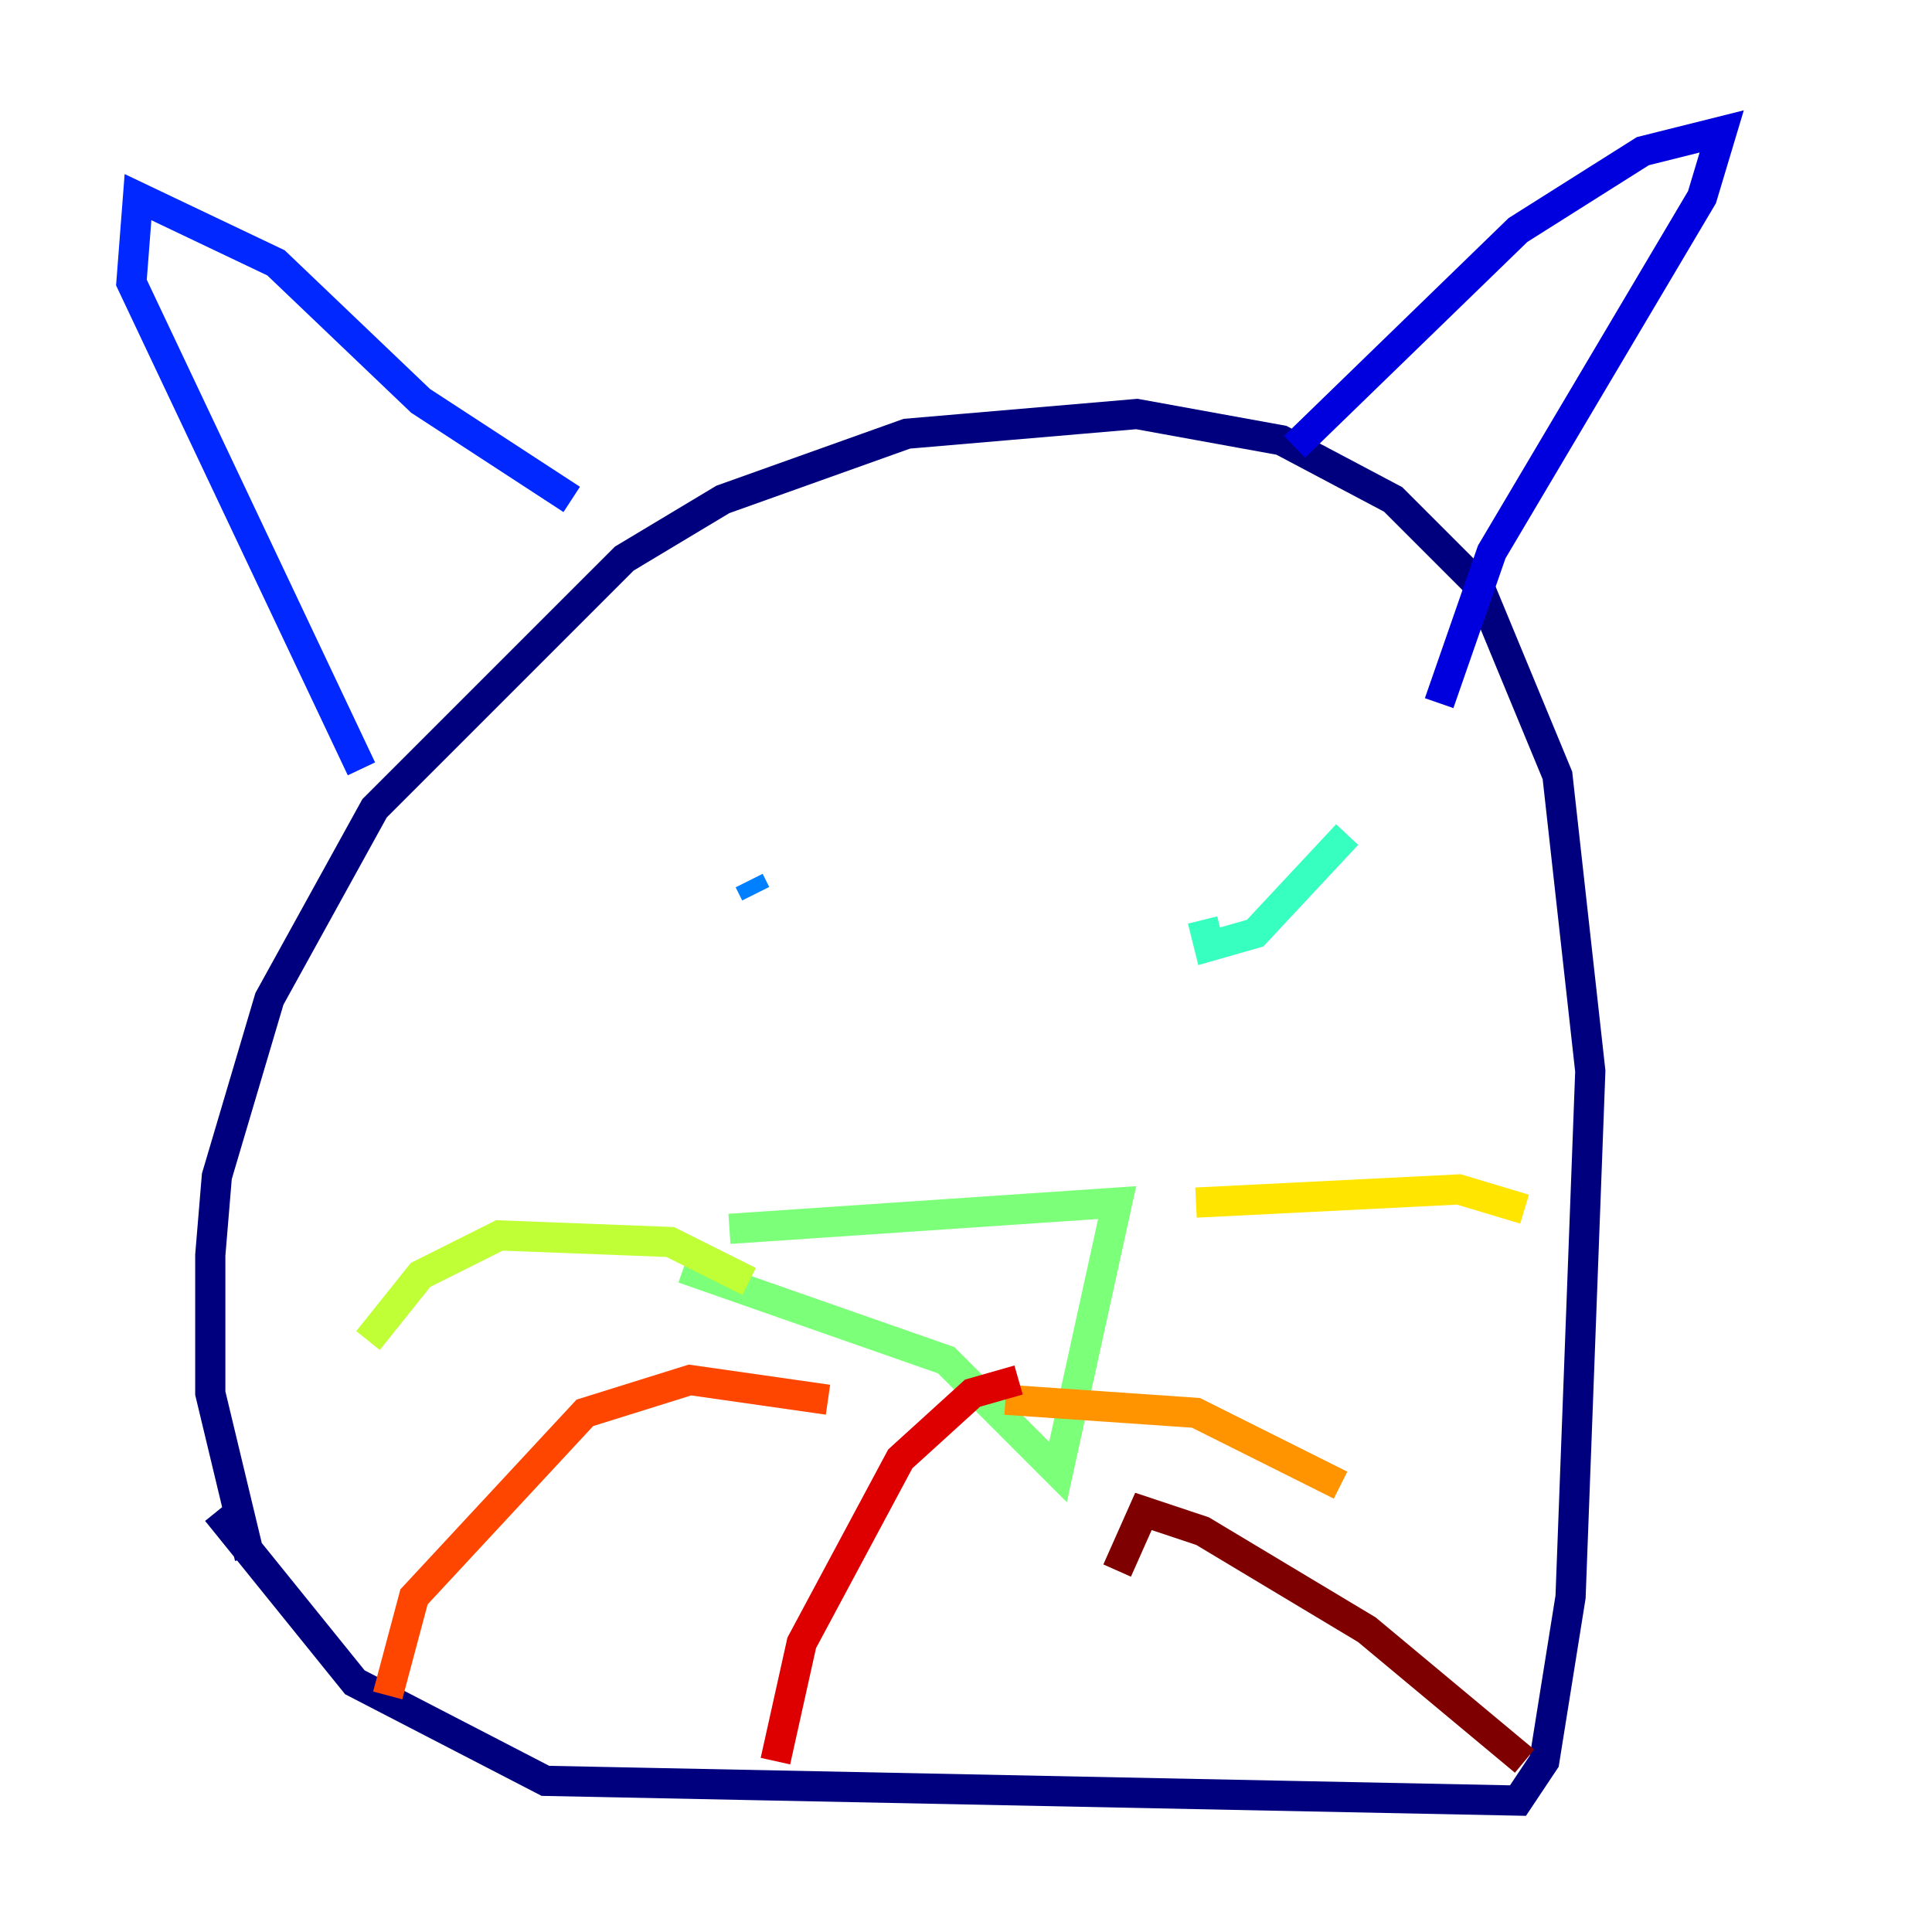 <?xml version="1.0" encoding="utf-8" ?>
<svg baseProfile="tiny" height="128" version="1.2" viewBox="0,0,128,128" width="128" xmlns="http://www.w3.org/2000/svg" xmlns:ev="http://www.w3.org/2001/xml-events" xmlns:xlink="http://www.w3.org/1999/xlink"><defs /><polyline fill="none" points="16.544,103.184 13.932,92.299 13.932,83.156 14.367,77.932 17.85,66.177 24.816,53.551 41.361,37.007 47.891,33.088 60.082,28.735 75.32,27.429 84.898,29.17 92.299,33.088 97.959,38.748 103.184,51.374 105.361,70.966 104.054,105.796 102.313,116.68 100.571,119.293 36.136,117.986 23.51,111.456 14.367,100.136" stroke="#00007f" stroke-width="2" /><polyline fill="none" points="85.769,29.605 100.571,15.238 108.844,10.014 114.068,8.707 112.762,13.061 98.83,36.571 95.347,46.585" stroke="#0000de" stroke-width="2" /><polyline fill="none" points="37.878,33.088 27.864,26.558 18.286,17.415 9.143,13.061 8.707,18.721 23.946,50.939" stroke="#0028ff" stroke-width="2" /><polyline fill="none" points="49.633,58.34 50.068,59.211" stroke="#0080ff" stroke-width="2" /><polyline fill="none" points="83.156,55.292 83.156,55.292" stroke="#00d4ff" stroke-width="2" /><polyline fill="none" points="89.252,55.292 83.156,61.823 80.109,62.694 79.674,60.952" stroke="#36ffc0" stroke-width="2" /><polyline fill="none" points="48.327,81.415 74.014,79.674 70.095,97.524 62.694,90.122 45.279,84.027" stroke="#7cff79" stroke-width="2" /><polyline fill="none" points="49.633,84.898 44.408,82.286 33.088,81.85 27.864,84.463 24.381,88.816" stroke="#c0ff36" stroke-width="2" /><polyline fill="none" points="79.238,79.674 96.653,78.803 101.007,80.109" stroke="#ffe500" stroke-width="2" /><polyline fill="none" points="66.612,92.735 79.238,93.605 88.816,98.395" stroke="#ff9400" stroke-width="2" /><polyline fill="none" points="54.857,92.735 45.714,91.429 38.748,93.605 27.429,105.796 25.687,112.326" stroke="#ff4600" stroke-width="2" /><polyline fill="none" points="67.483,91.429 64.435,92.299 59.646,96.653 53.116,108.844 51.374,116.68" stroke="#de0000" stroke-width="2" /><polyline fill="none" points="74.014,104.054 75.755,100.136 79.674,101.442 90.558,107.973 101.007,116.68" stroke="#7f0000" stroke-width="2" /></svg>